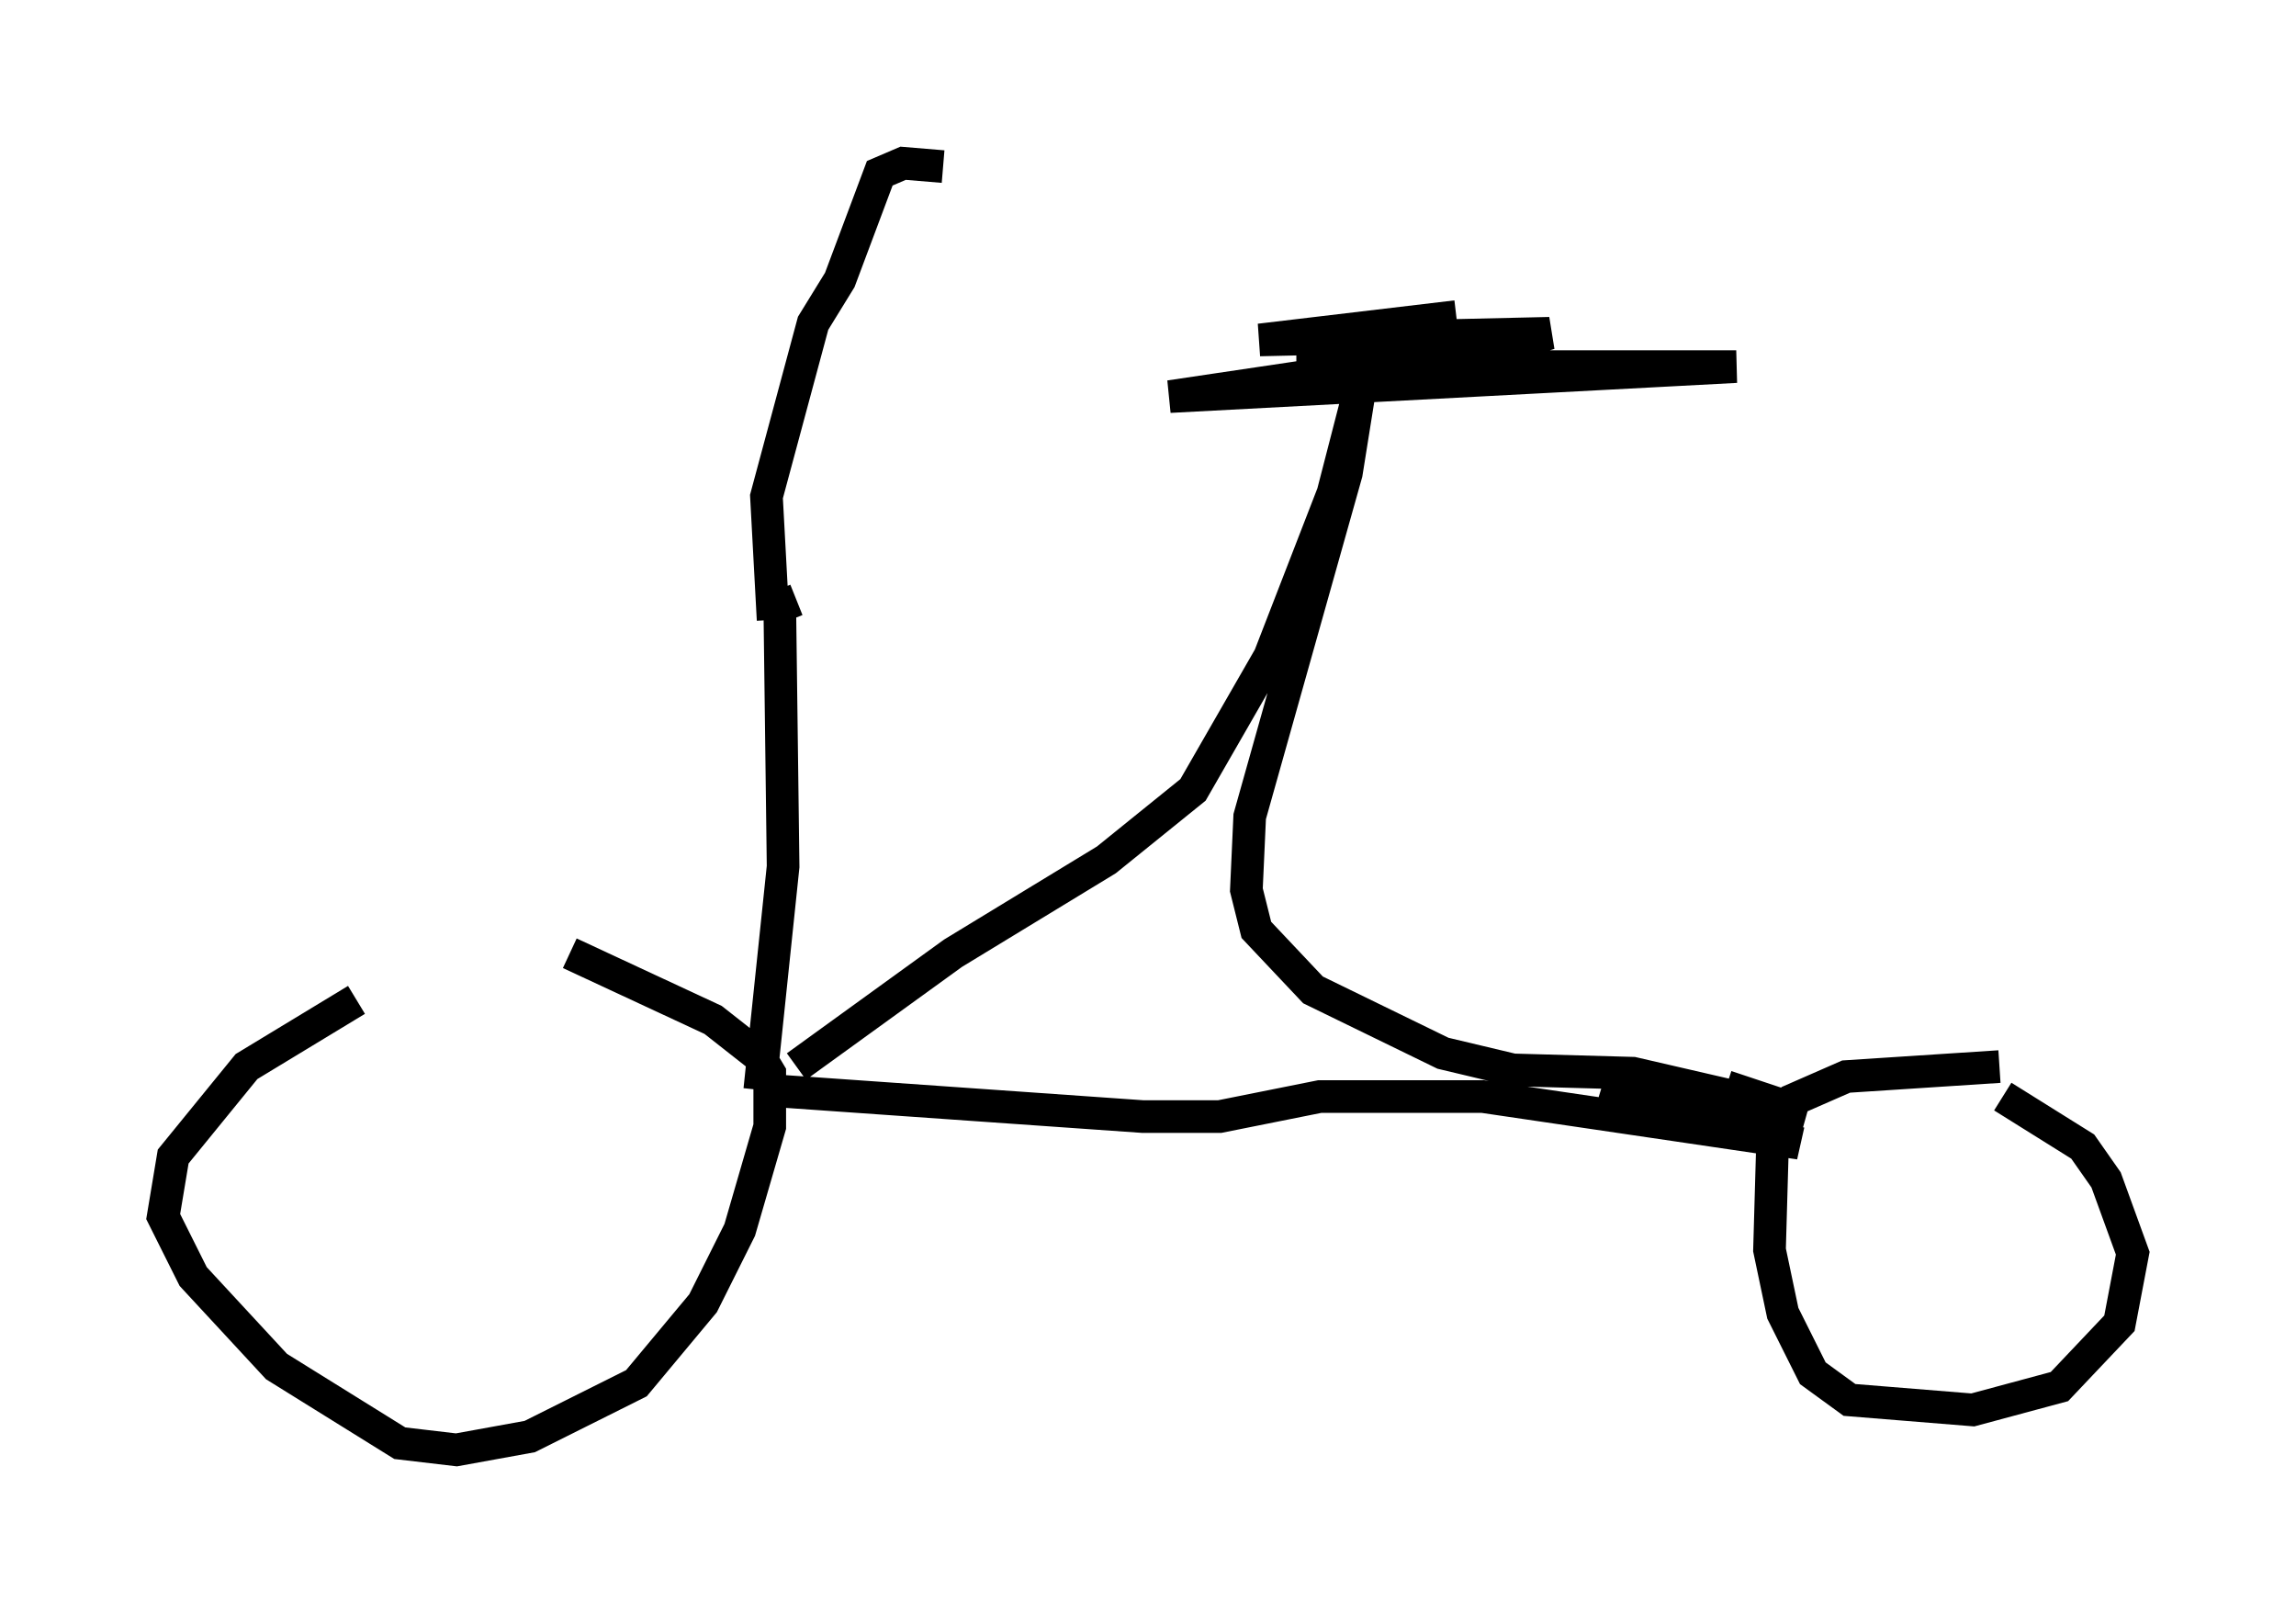 <?xml version="1.0" encoding="utf-8" ?>
<svg baseProfile="full" height="49.405" version="1.1" width="70.332" xmlns="http://www.w3.org/2000/svg" xmlns:ev="http://www.w3.org/2001/xml-events" xmlns:xlink="http://www.w3.org/1999/xlink"><defs /><rect fill="white" height="49.405" width="70.332" x="0" y="0" /><path d="M20.006, 30.623 m-9.086, 0.0 l-3.369, 2.042 -2.246, 2.756 l-0.306, 1.838 0.919, 1.838 l2.552, 2.756 3.777, 2.348 l1.735, 0.204 2.246, -0.408 l3.267, -1.633 2.042, -2.45 l1.123, -2.246 0.919, -3.165 l0.0, -1.633 -0.306, -0.51 l-1.429, -1.123 -4.39, -2.042 m43.794, 3.471 l-4.696, 0.306 -1.633, 0.715 l-0.613, 1.021 -0.102, 3.573 l0.408, 1.94 0.919, 1.838 l1.123, 0.817 3.777, 0.306 l2.654, -0.715 1.838, -1.94 l0.408, -2.144 -0.817, -2.246 l-0.715, -1.021 -2.45, -1.531 m-37.975, -0.204 l11.638, 0.817 2.348, 0.0 l3.063, -0.613 5.002, 0.0 l9.698, 1.429 -6.023, -1.838 m-25.827, 0.204 l0.715, -6.84 -0.102, -7.963 l0.51, -0.204 m0.0, 14.292 l4.798, -3.471 4.696, -2.858 l2.654, -2.144 2.348, -4.083 l1.94, -5.002 0.817, -3.165 l-0.408, 2.552 -2.96, 10.515 l-0.102, 2.246 0.306, 1.225 l1.735, 1.838 3.981, 1.94 l2.144, 0.51 3.675, 0.102 l5.308, 1.225 -2.45, -0.817 m-29.196, -14.292 l-0.204, -3.777 1.429, -5.308 l0.817, -1.327 1.225, -3.267 l0.715, -0.306 1.225, 0.102 m10.821, 6.125 l13.475, 0.0 -17.354, 0.919 l10.311, -1.531 1.327, -0.408 l-8.881, 0.204 6.023, -0.715 " fill="none" stroke="black" stroke-width="1" /></svg>